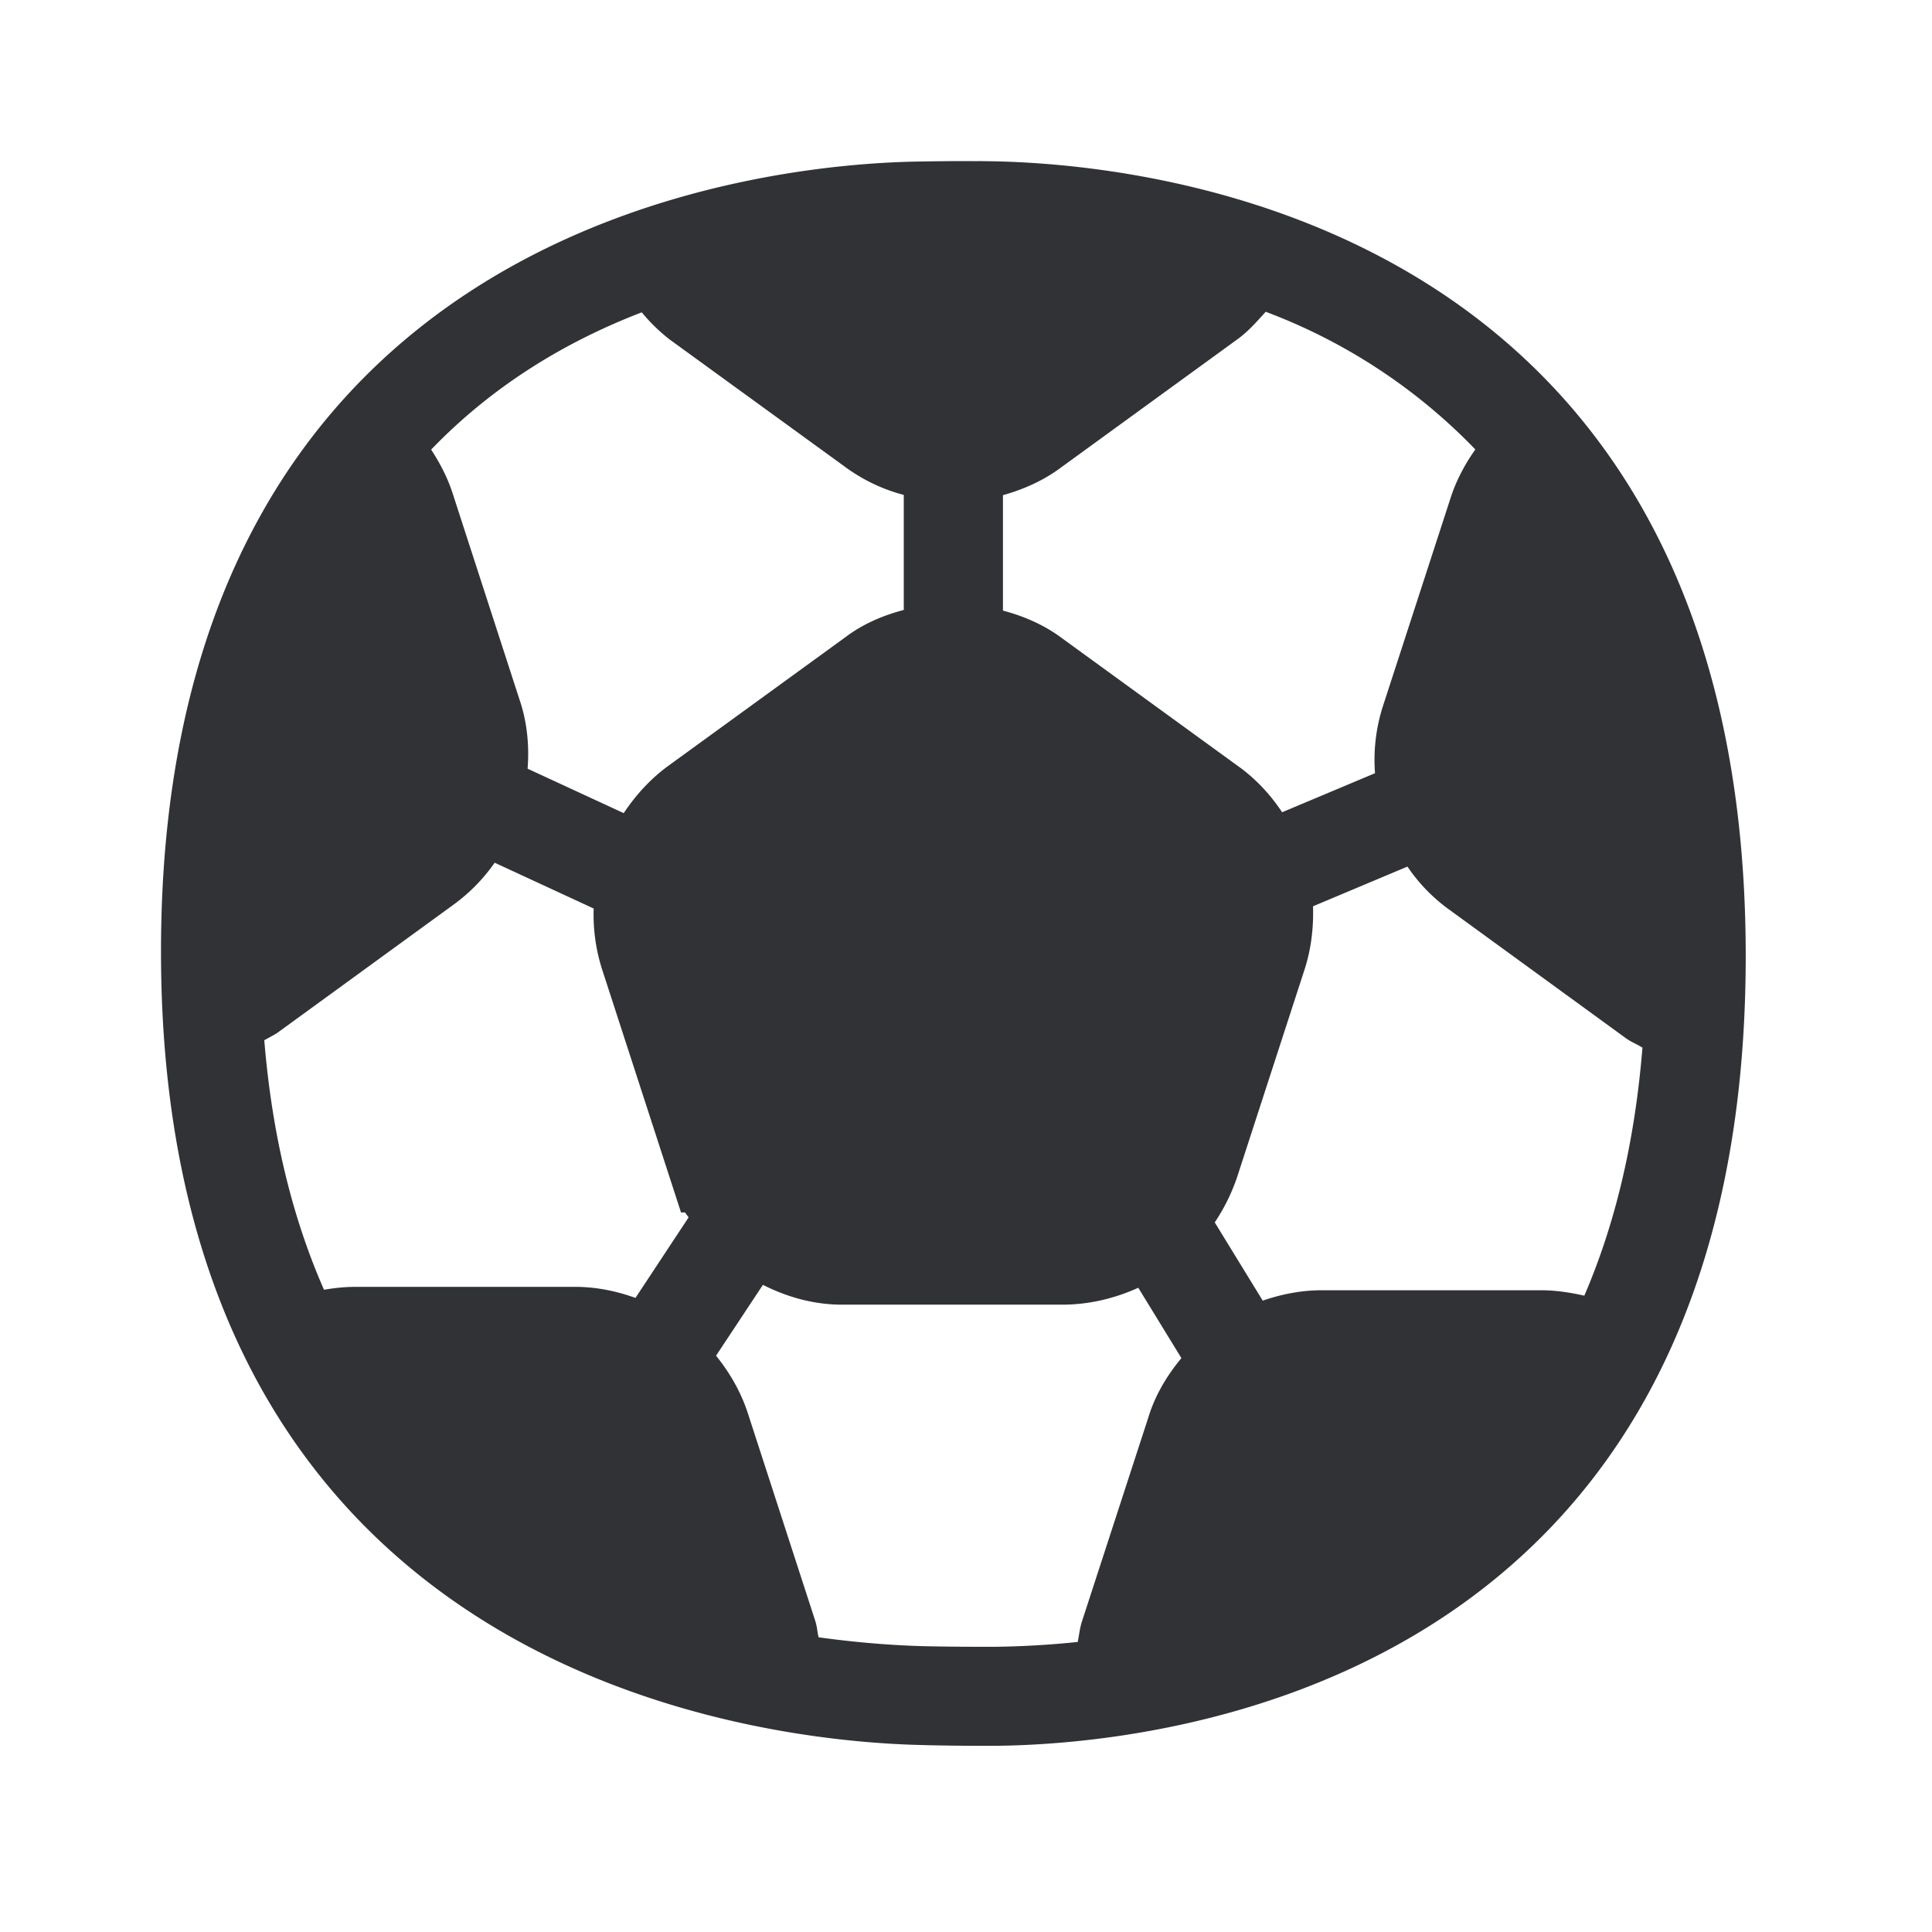 <svg width="24" height="24" fill="none" xmlns="http://www.w3.org/2000/svg"><path d="m12.143 2.001.151.002c1.975.028 9.392.742 9.392 9.874 0 9.115-7.347 9.792-9.322 9.81h-.199c-.249 0-.51-.004-.734-.01C9.501 21.63 2 20.869 2 11.818c0-9.072 7.515-9.778 9.392-9.811.182-.003.39-.006.597-.006l.154.001Zm.316 4.15v1.434c.264.07.516.18.732.342L15.37 9.51c.227.16.409.358.557.58l1.154-.485a2.18 2.18 0 0 1 .104-.851l.832-2.56c.07-.222.18-.426.31-.611a7.06 7.06 0 0 0-2.604-1.71l-.029.032c-.1.111-.202.224-.327.313l-2.182 1.586c-.213.16-.462.274-.726.347ZM8.317 4.216a2.195 2.195 0 0 1-.345-.336c-.916.352-1.832.89-2.616 1.705.109.168.204.348.266.541l.832 2.566c.092.269.123.563.1.857l1.194.552c.151-.227.339-.434.571-.6l2.182-1.585c.21-.16.46-.269.726-.339V6.148a2.147 2.147 0 0 1-.734-.352l-2.176-1.58Zm-.423 11.907.66-1c-.006-.011-.014-.02-.022-.03l-.022-.031h-.05l-.975-3.003a2.228 2.228 0 0 1-.11-.773l-1.23-.569a2.21 2.21 0 0 1-.526.532l-2.176 1.583c-.031.02-.065.038-.098.056l-.062.034c.1 1.22.364 2.24.742 3.1.126-.022.255-.036.387-.036h2.714c.26-.003.521.048.768.137Zm8.523-.095h2.731c.18 0 .356.028.533.067.367-.851.624-1.865.722-3.081a1.178 1.178 0 0 0-.087-.048c-.041-.021-.082-.042-.12-.07l-2.182-1.588a2.123 2.123 0 0 1-.53-.543l-1.173.493c.008.266-.023.538-.11.8l-.834 2.567a2.377 2.377 0 0 1-.277.56l.596.972c.236-.081.482-.129.731-.129Zm-2.986 4.143.835-2.566c.081-.266.227-.515.41-.734l-.536-.874c-.291.132-.61.21-.947.21H10.46c-.353 0-.683-.095-.983-.246l-.582.88c.176.218.316.464.4.73l.832 2.563c.013.04.02.08.026.12a.846.846 0 0 0 .016.085c.482.067.924.1 1.291.11.216.005.465.008.706.008h.185c.303-.003.653-.02 1.037-.06l.016-.09c.008-.046.015-.092.028-.136Z" fill="#313235"/></svg>
